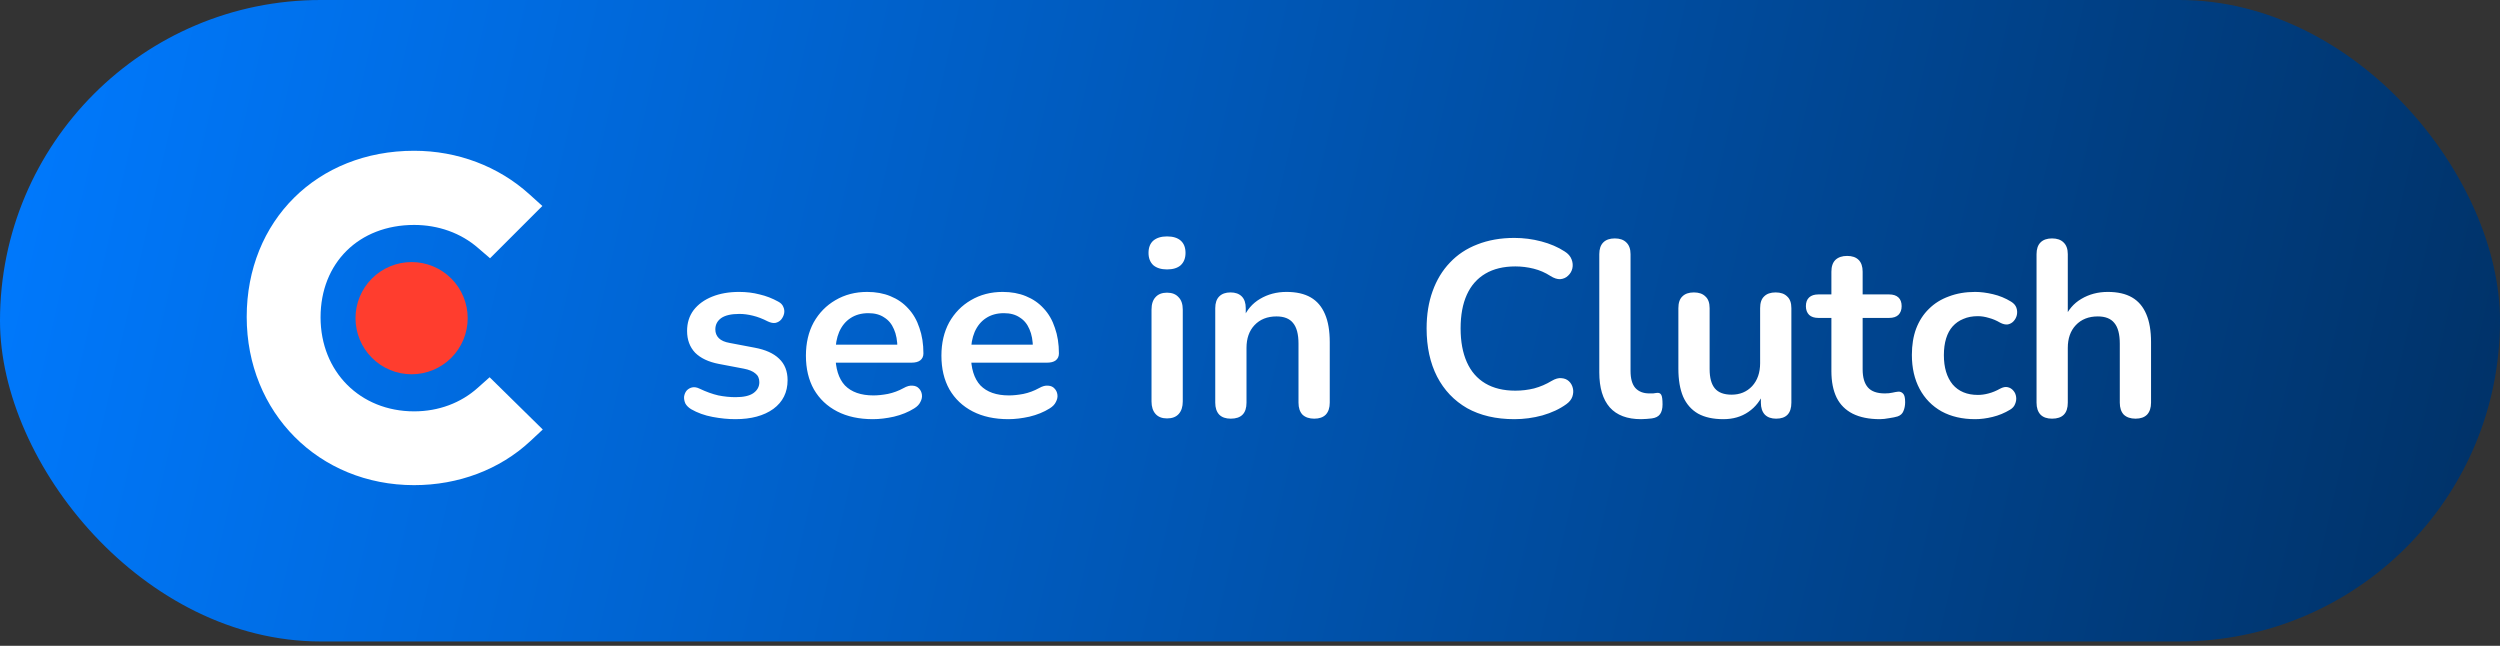 <svg width="120" height="31" viewBox="0 0 120 31" fill="none" xmlns="http://www.w3.org/2000/svg">
<rect x="0" y="0" width="120" height="31" fill="#333333" stroke="none"/>
<rect width="120" height="30.79" rx="15.395" fill="url(#paint0_linear_3_184)"/>
<path d="M22.936 18.612C22.125 19.341 21.055 19.745 19.879 19.745C17.289 19.745 15.387 17.843 15.387 15.231C15.387 12.62 17.229 10.797 19.879 10.797C21.034 10.797 22.125 11.182 22.957 11.911L23.522 12.397L26.033 9.887L25.405 9.32C23.927 7.985 21.965 7.237 19.878 7.237C15.223 7.237 11.842 10.596 11.842 15.212C11.842 19.808 15.304 23.287 19.878 23.287C22.004 23.287 23.986 22.539 25.445 21.183L26.053 20.616L23.502 18.108L22.936 18.612Z" fill="white"/>
<path d="M19.756 12.579C20.471 12.579 21.156 12.863 21.661 13.368C22.166 13.873 22.449 14.558 22.449 15.272C22.449 15.986 22.166 16.671 21.661 17.176C21.156 17.681 20.471 17.965 19.756 17.965C19.042 17.965 18.358 17.681 17.853 17.176C17.348 16.671 17.064 15.986 17.064 15.272C17.064 14.558 17.348 13.873 17.853 13.368C18.358 12.863 19.042 12.58 19.756 12.579Z" fill="#FF3D2E"/>
<path d="M35.296 20.12C34.952 20.12 34.588 20.084 34.204 20.012C33.82 19.94 33.476 19.816 33.172 19.64C33.044 19.56 32.952 19.468 32.896 19.364C32.848 19.252 32.828 19.144 32.836 19.04C32.852 18.928 32.892 18.832 32.956 18.752C33.028 18.672 33.116 18.62 33.22 18.596C33.332 18.572 33.452 18.592 33.58 18.656C33.9 18.808 34.2 18.916 34.48 18.98C34.76 19.036 35.036 19.064 35.308 19.064C35.692 19.064 35.976 19 36.16 18.872C36.352 18.736 36.448 18.56 36.448 18.344C36.448 18.16 36.384 18.02 36.256 17.924C36.136 17.82 35.952 17.744 35.704 17.696L34.504 17.468C34.008 17.372 33.628 17.192 33.364 16.928C33.108 16.656 32.98 16.308 32.98 15.884C32.98 15.5 33.084 15.168 33.292 14.888C33.508 14.608 33.804 14.392 34.18 14.24C34.556 14.088 34.988 14.012 35.476 14.012C35.828 14.012 36.156 14.052 36.46 14.132C36.772 14.204 37.072 14.32 37.36 14.48C37.48 14.544 37.56 14.628 37.6 14.732C37.648 14.836 37.66 14.944 37.636 15.056C37.612 15.16 37.564 15.256 37.492 15.344C37.42 15.424 37.328 15.476 37.216 15.5C37.112 15.516 36.992 15.492 36.856 15.428C36.608 15.3 36.368 15.208 36.136 15.152C35.912 15.096 35.696 15.068 35.488 15.068C35.096 15.068 34.804 15.136 34.612 15.272C34.428 15.408 34.336 15.588 34.336 15.812C34.336 15.98 34.392 16.12 34.504 16.232C34.616 16.344 34.788 16.42 35.02 16.46L36.22 16.688C36.74 16.784 37.132 16.96 37.396 17.216C37.668 17.472 37.804 17.816 37.804 18.248C37.804 18.832 37.576 19.292 37.12 19.628C36.664 19.956 36.056 20.12 35.296 20.12ZM41.9 20.12C41.236 20.12 40.664 19.996 40.184 19.748C39.704 19.5 39.332 19.148 39.068 18.692C38.812 18.236 38.684 17.696 38.684 17.072C38.684 16.464 38.808 15.932 39.056 15.476C39.312 15.02 39.66 14.664 40.1 14.408C40.548 14.144 41.056 14.012 41.624 14.012C42.04 14.012 42.412 14.08 42.74 14.216C43.076 14.352 43.36 14.548 43.592 14.804C43.832 15.06 44.012 15.372 44.132 15.74C44.26 16.1 44.324 16.508 44.324 16.964C44.324 17.108 44.272 17.22 44.168 17.3C44.072 17.372 43.932 17.408 43.748 17.408H39.896V16.544H43.268L43.076 16.724C43.076 16.356 43.02 16.048 42.908 15.8C42.804 15.552 42.648 15.364 42.44 15.236C42.24 15.1 41.988 15.032 41.684 15.032C41.348 15.032 41.06 15.112 40.82 15.272C40.588 15.424 40.408 15.644 40.28 15.932C40.16 16.212 40.1 16.548 40.1 16.94V17.024C40.1 17.68 40.252 18.172 40.556 18.5C40.868 18.82 41.324 18.98 41.924 18.98C42.132 18.98 42.364 18.956 42.62 18.908C42.884 18.852 43.132 18.76 43.364 18.632C43.532 18.536 43.68 18.496 43.808 18.512C43.936 18.52 44.036 18.564 44.108 18.644C44.188 18.724 44.236 18.824 44.252 18.944C44.268 19.056 44.244 19.172 44.18 19.292C44.124 19.412 44.024 19.516 43.88 19.604C43.6 19.78 43.276 19.912 42.908 20C42.548 20.08 42.212 20.12 41.9 20.12ZM48.404 20.12C47.74 20.12 47.168 19.996 46.688 19.748C46.208 19.5 45.836 19.148 45.572 18.692C45.316 18.236 45.188 17.696 45.188 17.072C45.188 16.464 45.312 15.932 45.56 15.476C45.816 15.02 46.164 14.664 46.604 14.408C47.052 14.144 47.56 14.012 48.128 14.012C48.544 14.012 48.916 14.08 49.244 14.216C49.58 14.352 49.864 14.548 50.096 14.804C50.336 15.06 50.516 15.372 50.636 15.74C50.764 16.1 50.828 16.508 50.828 16.964C50.828 17.108 50.776 17.22 50.672 17.3C50.576 17.372 50.436 17.408 50.252 17.408H46.4V16.544H49.772L49.58 16.724C49.58 16.356 49.524 16.048 49.412 15.8C49.308 15.552 49.152 15.364 48.944 15.236C48.744 15.1 48.492 15.032 48.188 15.032C47.852 15.032 47.564 15.112 47.324 15.272C47.092 15.424 46.912 15.644 46.784 15.932C46.664 16.212 46.604 16.548 46.604 16.94V17.024C46.604 17.68 46.756 18.172 47.06 18.5C47.372 18.82 47.828 18.98 48.428 18.98C48.636 18.98 48.868 18.956 49.124 18.908C49.388 18.852 49.636 18.76 49.868 18.632C50.036 18.536 50.184 18.496 50.312 18.512C50.44 18.52 50.54 18.564 50.612 18.644C50.692 18.724 50.74 18.824 50.756 18.944C50.772 19.056 50.748 19.172 50.684 19.292C50.628 19.412 50.528 19.516 50.384 19.604C50.104 19.78 49.78 19.912 49.412 20C49.052 20.08 48.716 20.12 48.404 20.12ZM56.017 20.084C55.777 20.084 55.593 20.012 55.465 19.868C55.337 19.724 55.273 19.524 55.273 19.268V14.864C55.273 14.6 55.337 14.4 55.465 14.264C55.593 14.12 55.777 14.048 56.017 14.048C56.257 14.048 56.441 14.12 56.569 14.264C56.705 14.4 56.773 14.6 56.773 14.864V19.268C56.773 19.524 56.709 19.724 56.581 19.868C56.453 20.012 56.265 20.084 56.017 20.084ZM56.017 12.932C55.737 12.932 55.517 12.864 55.357 12.728C55.205 12.584 55.129 12.388 55.129 12.14C55.129 11.884 55.205 11.688 55.357 11.552C55.517 11.416 55.737 11.348 56.017 11.348C56.305 11.348 56.525 11.416 56.677 11.552C56.829 11.688 56.905 11.884 56.905 12.14C56.905 12.388 56.829 12.584 56.677 12.728C56.525 12.864 56.305 12.932 56.017 12.932ZM59.076 20.096C58.836 20.096 58.652 20.032 58.524 19.904C58.396 19.768 58.332 19.576 58.332 19.328V14.792C58.332 14.544 58.396 14.356 58.524 14.228C58.652 14.1 58.832 14.036 59.064 14.036C59.296 14.036 59.476 14.1 59.604 14.228C59.732 14.356 59.796 14.544 59.796 14.792V15.608L59.664 15.308C59.84 14.884 60.112 14.564 60.48 14.348C60.856 14.124 61.28 14.012 61.752 14.012C62.224 14.012 62.612 14.1 62.916 14.276C63.22 14.452 63.448 14.72 63.6 15.08C63.752 15.432 63.828 15.88 63.828 16.424V19.328C63.828 19.576 63.764 19.768 63.636 19.904C63.508 20.032 63.324 20.096 63.084 20.096C62.844 20.096 62.656 20.032 62.52 19.904C62.392 19.768 62.328 19.576 62.328 19.328V16.496C62.328 16.04 62.24 15.708 62.064 15.5C61.896 15.292 61.632 15.188 61.272 15.188C60.832 15.188 60.48 15.328 60.216 15.608C59.96 15.88 59.832 16.244 59.832 16.7V19.328C59.832 19.84 59.58 20.096 59.076 20.096ZM72.689 20.12C71.809 20.12 71.053 19.944 70.421 19.592C69.797 19.232 69.317 18.728 68.981 18.08C68.645 17.424 68.477 16.652 68.477 15.764C68.477 15.1 68.573 14.504 68.765 13.976C68.957 13.44 69.233 12.984 69.593 12.608C69.953 12.224 70.393 11.932 70.913 11.732C71.441 11.524 72.033 11.42 72.689 11.42C73.129 11.42 73.561 11.476 73.985 11.588C74.409 11.7 74.781 11.86 75.101 12.068C75.269 12.172 75.381 12.3 75.437 12.452C75.493 12.596 75.505 12.74 75.473 12.884C75.441 13.02 75.373 13.136 75.269 13.232C75.173 13.328 75.049 13.384 74.897 13.4C74.753 13.408 74.593 13.356 74.417 13.244C74.169 13.084 73.901 12.968 73.613 12.896C73.325 12.824 73.033 12.788 72.737 12.788C72.169 12.788 71.689 12.904 71.297 13.136C70.905 13.368 70.609 13.704 70.409 14.144C70.209 14.584 70.109 15.124 70.109 15.764C70.109 16.396 70.209 16.936 70.409 17.384C70.609 17.832 70.905 18.172 71.297 18.404C71.689 18.636 72.169 18.752 72.737 18.752C73.041 18.752 73.341 18.716 73.637 18.644C73.933 18.564 74.213 18.444 74.477 18.284C74.653 18.18 74.809 18.136 74.945 18.152C75.089 18.16 75.209 18.208 75.305 18.296C75.401 18.384 75.465 18.496 75.497 18.632C75.529 18.76 75.521 18.896 75.473 19.04C75.425 19.176 75.329 19.296 75.185 19.4C74.865 19.632 74.481 19.812 74.033 19.94C73.593 20.06 73.145 20.12 72.689 20.12ZM78.77 20.12C78.106 20.12 77.606 19.932 77.27 19.556C76.934 19.172 76.766 18.612 76.766 17.876V12.2C76.766 11.952 76.83 11.764 76.958 11.636C77.086 11.508 77.27 11.444 77.51 11.444C77.75 11.444 77.934 11.508 78.062 11.636C78.198 11.764 78.266 11.952 78.266 12.2V17.804C78.266 18.172 78.342 18.444 78.494 18.62C78.654 18.796 78.878 18.884 79.166 18.884C79.23 18.884 79.29 18.884 79.346 18.884C79.402 18.876 79.458 18.868 79.514 18.86C79.626 18.844 79.702 18.876 79.742 18.956C79.782 19.028 79.802 19.18 79.802 19.412C79.802 19.612 79.762 19.768 79.682 19.88C79.602 19.992 79.47 20.06 79.286 20.084C79.206 20.092 79.122 20.1 79.034 20.108C78.946 20.116 78.858 20.12 78.77 20.12ZM82.722 20.12C82.234 20.12 81.83 20.032 81.51 19.856C81.19 19.672 80.95 19.4 80.79 19.04C80.638 18.68 80.562 18.232 80.562 17.696V14.792C80.562 14.536 80.626 14.348 80.754 14.228C80.882 14.1 81.066 14.036 81.306 14.036C81.546 14.036 81.73 14.1 81.858 14.228C81.994 14.348 82.062 14.536 82.062 14.792V17.72C82.062 18.136 82.146 18.444 82.314 18.644C82.482 18.844 82.75 18.944 83.118 18.944C83.518 18.944 83.846 18.808 84.102 18.536C84.358 18.256 84.486 17.888 84.486 17.432V14.792C84.486 14.536 84.55 14.348 84.678 14.228C84.806 14.1 84.99 14.036 85.23 14.036C85.47 14.036 85.654 14.1 85.782 14.228C85.918 14.348 85.986 14.536 85.986 14.792V19.328C85.986 19.84 85.742 20.096 85.254 20.096C85.022 20.096 84.842 20.032 84.714 19.904C84.586 19.768 84.522 19.576 84.522 19.328V18.416L84.69 18.776C84.522 19.208 84.266 19.54 83.922 19.772C83.586 20.004 83.186 20.12 82.722 20.12ZM90.235 20.12C89.715 20.12 89.279 20.032 88.927 19.856C88.583 19.68 88.327 19.424 88.159 19.088C87.991 18.744 87.907 18.32 87.907 17.816V15.26H87.283C87.091 15.26 86.943 15.212 86.839 15.116C86.735 15.012 86.683 14.872 86.683 14.696C86.683 14.512 86.735 14.372 86.839 14.276C86.943 14.18 87.091 14.132 87.283 14.132H87.907V13.04C87.907 12.792 87.971 12.604 88.099 12.476C88.235 12.348 88.423 12.284 88.663 12.284C88.903 12.284 89.087 12.348 89.215 12.476C89.343 12.604 89.407 12.792 89.407 13.04V14.132H90.679C90.871 14.132 91.019 14.18 91.123 14.276C91.227 14.372 91.279 14.512 91.279 14.696C91.279 14.872 91.227 15.012 91.123 15.116C91.019 15.212 90.871 15.26 90.679 15.26H89.407V17.732C89.407 18.116 89.491 18.404 89.659 18.596C89.827 18.788 90.099 18.884 90.475 18.884C90.611 18.884 90.731 18.872 90.835 18.848C90.939 18.824 91.031 18.808 91.111 18.8C91.207 18.792 91.287 18.824 91.351 18.896C91.415 18.96 91.447 19.096 91.447 19.304C91.447 19.464 91.419 19.608 91.363 19.736C91.315 19.856 91.223 19.94 91.087 19.988C90.983 20.02 90.847 20.048 90.679 20.072C90.511 20.104 90.363 20.12 90.235 20.12ZM94.806 20.12C94.19 20.12 93.654 19.996 93.198 19.748C92.742 19.492 92.39 19.132 92.142 18.668C91.894 18.204 91.77 17.66 91.77 17.036C91.77 16.564 91.838 16.144 91.974 15.776C92.118 15.4 92.322 15.084 92.586 14.828C92.85 14.564 93.17 14.364 93.546 14.228C93.922 14.084 94.342 14.012 94.806 14.012C95.07 14.012 95.354 14.048 95.658 14.12C95.97 14.192 96.262 14.312 96.534 14.48C96.662 14.56 96.746 14.656 96.786 14.768C96.826 14.88 96.834 14.996 96.81 15.116C96.786 15.228 96.734 15.328 96.654 15.416C96.582 15.496 96.49 15.548 96.378 15.572C96.266 15.588 96.142 15.56 96.006 15.488C95.83 15.384 95.65 15.308 95.466 15.26C95.282 15.204 95.106 15.176 94.938 15.176C94.674 15.176 94.442 15.22 94.242 15.308C94.042 15.388 93.87 15.508 93.726 15.668C93.59 15.82 93.486 16.012 93.414 16.244C93.342 16.476 93.306 16.744 93.306 17.048C93.306 17.64 93.446 18.108 93.726 18.452C94.014 18.788 94.418 18.956 94.938 18.956C95.106 18.956 95.278 18.932 95.454 18.884C95.638 18.836 95.822 18.76 96.006 18.656C96.142 18.584 96.262 18.56 96.366 18.584C96.478 18.608 96.57 18.664 96.642 18.752C96.714 18.832 96.758 18.932 96.774 19.052C96.79 19.164 96.774 19.276 96.726 19.388C96.686 19.5 96.606 19.592 96.486 19.664C96.222 19.824 95.942 19.94 95.646 20.012C95.35 20.084 95.07 20.12 94.806 20.12ZM98.498 20.096C98.258 20.096 98.074 20.032 97.946 19.904C97.818 19.768 97.754 19.576 97.754 19.328V12.2C97.754 11.952 97.818 11.764 97.946 11.636C98.074 11.508 98.258 11.444 98.498 11.444C98.738 11.444 98.922 11.508 99.05 11.636C99.186 11.764 99.254 11.952 99.254 12.2V15.308H99.086C99.262 14.884 99.534 14.564 99.902 14.348C100.278 14.124 100.702 14.012 101.174 14.012C101.646 14.012 102.034 14.1 102.338 14.276C102.642 14.452 102.87 14.72 103.022 15.08C103.174 15.432 103.25 15.88 103.25 16.424V19.328C103.25 19.576 103.186 19.768 103.058 19.904C102.93 20.032 102.746 20.096 102.506 20.096C102.266 20.096 102.078 20.032 101.942 19.904C101.814 19.768 101.75 19.576 101.75 19.328V16.496C101.75 16.04 101.662 15.708 101.486 15.5C101.318 15.292 101.054 15.188 100.694 15.188C100.254 15.188 99.902 15.328 99.638 15.608C99.382 15.88 99.254 16.244 99.254 16.7V19.328C99.254 19.84 99.002 20.096 98.498 20.096Z" fill="white"/>
<defs>
<linearGradient id="paint0_linear_3_184" x1="120" y1="30.79" x2="-0.727" y2="3.18" gradientUnits="userSpaceOnUse">
<stop stop-color="#003166"/>
<stop offset="1" stop-color="#007AFF"/>
</linearGradient>
</defs>
</svg>
